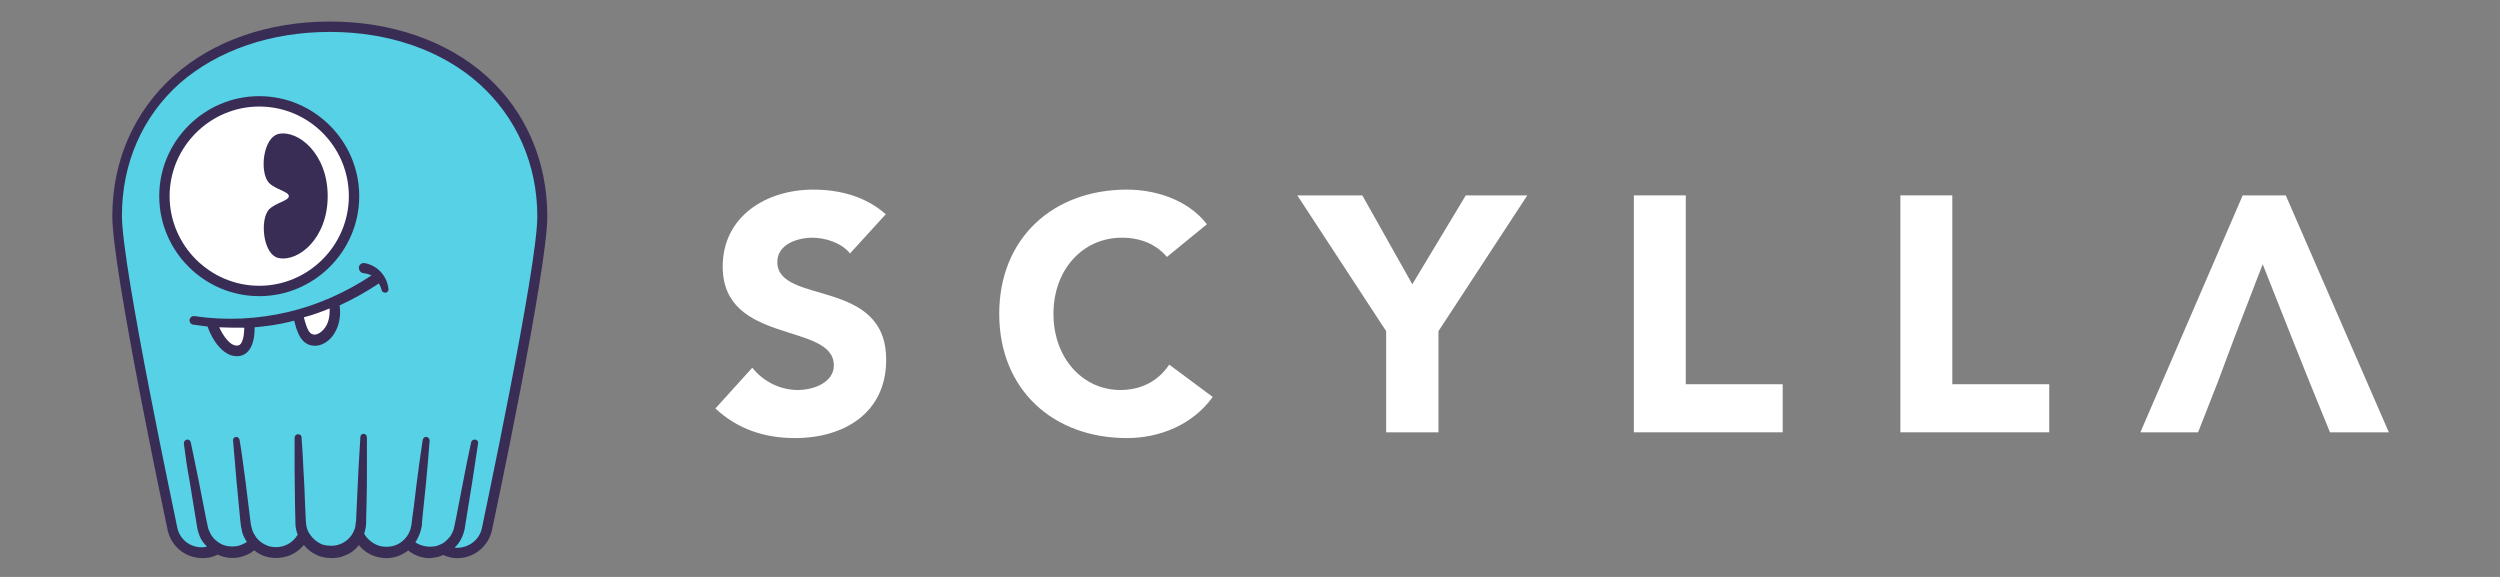 <?xml version="1.0" encoding="UTF-8"?> <!-- Generator: Adobe Illustrator 24.0.0, SVG Export Plug-In . SVG Version: 6.00 Build 0) --> <svg xmlns="http://www.w3.org/2000/svg" xmlns:xlink="http://www.w3.org/1999/xlink" id="Layer_1" x="0px" y="0px" viewBox="0 0 650 150" style="enable-background:new 0 0 650 150;" xml:space="preserve"><rect x="0" y="0" width="650" height="150" fill="#808080" stroke="none"/> <style type="text/css"> .st0{fill:#3A2D55;} .st1{fill:#57D1E5;} .st2{fill:#FFFFFF;} </style> <g> <path class="st2" d="M202.1,68.1c0-4.6,5.3-6.3,9.1-6.3c3.3,0,7.6,1.3,9.8,4.1l9.3-10.2c-5.2-4.6-11.9-6.4-18.9-6.4 c-12.1,0-23.5,6.9-23.5,20c0,20.5,28.9,14.4,28.9,25.7c0,4.3-5,6.4-9.4,6.4c-4.5,0-9-2.2-11.8-5.8l-9.6,10.6 c5.8,5.4,12.8,7.7,20.7,7.7c12.7,0,23.7-6.5,23.7-20.3C230.5,72.1,202.1,79.4,202.1,68.1"></path> <path class="st2" d="M273.9,81.6c0-11.5,7.6-19.8,17.8-19.8c5,0,9,1.8,11.7,5l10.4-8.5c-5.2-6.7-13.9-9-20.8-9 c-19.2,0-33.2,12.6-33.2,32.3s14,32.3,33.2,32.3c8.4,0,17.1-3.4,22.3-10.7L304,94.8c-2.8,4.2-7.2,6.6-12.7,6.6 C281.5,101.4,273.9,93.1,273.9,81.6"></path> <polygon class="st2" points="374,86.1 397.1,50.8 381.1,50.8 367.2,73.9 354.2,50.8 337.3,50.8 360.4,86.1 360.4,112.4 374,112.4 "></polygon> <polygon class="st2" points="424.8,112.4 463.5,112.4 463.5,99.9 438.3,99.9 438.3,50.8 424.8,50.8 "></polygon> <polygon class="st2" points="494.1,112.4 532.8,112.4 532.8,99.9 507.6,99.9 507.6,50.8 494.1,50.8 "></polygon> <polygon class="st2" points="621.1,112.4 594.3,50.8 583.1,50.8 556.5,112.4 571.5,112.4 576.6,99.4 580.9,87.9 588.3,68.7 595.9,87.9 600.5,99.4 605.8,112.4 "></polygon> </g> <g> <path class="st1" d="M85.3,6.8C53,6.8,30,27.1,30,56c0,13.8,14.4,81.4,14.4,81.4c0.9,4,4.8,6.7,8.9,6.1c0.9-0.2,1.8-0.5,2.5-0.9 l0.6,0c1.4,0.8,3.1,1.2,4.9,1c1.4-0.2,2.7-0.7,3.8-1.5l1.8-0.1c1.4,1.1,3.3,1.8,5.3,1.7c2-0.1,3.8-1,5.1-2.3l3.1-0.2 c1.4,1.5,3.3,2.4,5.5,2.5c2.3,0.1,4.4-0.9,5.9-2.4l3.2,0.2c1.2,1.2,2.8,2,4.6,2.2c2.1,0.2,4.1-0.4,5.7-1.6l1.9,0.1 c0.9,0.7,2,1.2,3.2,1.4c1.7,0.3,3.3,0,4.8-0.7c0.6,0.3,1.3,0.5,2,0.6c4.1,0.7,8-2,8.9-6.1c0,0,14.4-67.5,14.4-81.4 C140.5,27.1,117.5,6.8,85.3,6.8z"></path> <g> <circle class="st2" cx="67.4" cy="51" r="24.6"></circle> <path class="st0" d="M67.4,77c-14.3,0-26-11.7-26-26s11.7-26,26-26c14.3,0,26,11.7,26,26S81.7,77,67.4,77z M67.4,27.7 c-12.8,0-23.3,10.5-23.3,23.3s10.5,23.3,23.3,23.3c12.8,0,23.3-10.5,23.3-23.3S80.3,27.7,67.4,27.7z"></path> </g> <path class="st0" d="M72.5,34.8C68.3,35.7,67.4,45,70,47.6c1.7,1.7,5.1,2.2,5.1,3.4c0,1.2-3.4,1.7-5.1,3.4 c-2.5,2.5-1.7,11.9,2.5,12.7c5.1,1,12.7-5.1,12.7-16.1S77.6,33.8,72.5,34.8z"></path> <path class="st2" d="M55.3,84.6c0.8,2.5,3.6,7.4,7,6.5c1.6-0.4,2.5-2.5,2.5-5.9"></path> <path class="st2" d="M77.6,82.4c0.8,3.4,1.7,5.9,4.2,5.9c2.5,0,5.9-3.4,5.1-9.3"></path> <path class="st0" d="M99,70.7c-1.1-1.2-2.6-2-4.2-2.3l0,0c0,0-0.1,0-0.1,0c-0.7-0.1-1.4,0.5-1.4,1.2s0.5,1.4,1.2,1.4 c0.7,0.1,1.4,0.3,2.1,0.6C90,76,82.6,79.3,75,81.1c-8,1.9-16.3,2.3-24.4,1.1c-0.6-0.1-1.2,0.3-1.3,0.9c-0.1,0.6,0.3,1.2,0.9,1.3 c1.3,0.2,2.5,0.3,3.8,0.5c0,0,0,0.1,0,0.1c1.1,3.2,3.9,7.6,7.5,7.6c0.4,0,0.7,0,1.1-0.1c1.3-0.3,3.6-1.7,3.6-7.2c0-0.1,0-0.2,0-0.2 c3.2-0.3,6.3-0.7,9.4-1.5c0.3-0.1,0.6-0.2,0.9-0.2c0.7,2.9,1.8,6.5,5.4,6.5c1.5,0,3.1-0.8,4.3-2.2c1-1.2,2.7-3.9,2.1-8.3 c3.5-1.6,6.9-3.5,10.2-5.7c0.3,0.5,0.6,1.1,0.7,1.7l0,0c0.1,0.4,0.5,0.7,1,0.7c0.5,0,0.9-0.5,0.8-1C100.8,73.4,100.1,71.9,99,70.7z M63.5,85.2c0,2.6-0.6,4.4-1.5,4.6c-2,0.5-4-2.5-5-4.7C59.1,85.2,61.3,85.2,63.5,85.2C63.5,85.1,63.5,85.1,63.5,85.2z M84.1,85.7 c-0.7,0.8-1.6,1.3-2.3,1.3c-1.3,0-1.9-1.1-2.8-4.5c2.3-0.6,4.5-1.4,6.7-2.3C85.8,82.5,85.3,84.4,84.1,85.7z"></path> <g> <path class="st0" d="M126.4,19.7c-10.2-9.1-24.7-14.1-40.6-14.1c-16,0-30.4,5-40.6,14.1c-10.3,9.2-16,22.1-16,36.5 c0,13.8,13.8,78.9,14.4,81.7c1,4.3,4.7,7.2,9,7.2c0.5,0,1,0,1.5-0.1c0.9-0.1,1.7-0.4,2.5-0.8c1.7,0.8,3.7,1.1,5.6,0.7 c1.4-0.3,2.8-0.9,3.9-1.8c1,0.8,2.1,1.4,3.4,1.7c2,0.5,4.2,0.3,6.1-0.5c1.3-0.6,2.5-1.5,3.4-2.6c0.7,0.8,1.5,1.6,2.4,2.1 c0.7,0.4,1.5,0.8,2.3,1c0.8,0.2,1.7,0.3,2.5,0.3c0.8,0,1.7-0.1,2.5-0.3c0.8-0.3,1.6-0.6,2.3-1c0.7-0.4,1.4-1,1.9-1.6 c0.2-0.2,0.3-0.3,0.4-0.5c0,0,0,0,0,0c1.4,1.8,3.5,3,5.8,3.3c2.2,0.4,4.6-0.2,6.5-1.5c0.2-0.1,0.4-0.3,0.5-0.4 c1.1,0.9,2.4,1.5,3.7,1.8c1,0.2,1.9,0.3,2.9,0.1c0.9-0.1,1.7-0.3,2.5-0.7c0.7,0.3,1.4,0.5,2.2,0.7c4.8,0.8,9.4-2.3,10.5-7.1 c0.6-2.8,14.4-67.8,14.4-81.6C142.3,41.9,136.7,28.9,126.4,19.7z M125.3,137.3c-0.7,3.3-3.8,5.4-7.1,5.1c0.6-0.6,1.2-1.3,1.6-2.1 c0.5-0.9,0.8-1.8,1-2.7l0.4-2.5l1.6-9.9c0.5-3.3,1-6.6,1.5-9.9c0.1-0.5-0.2-0.9-0.7-1c-0.5-0.1-1,0.2-1.1,0.7 c-0.7,3.3-1.4,6.5-2,9.8l-1.9,9.8l-0.5,2.4c-0.1,0.7-0.4,1.3-0.7,1.9c-0.3,0.6-0.8,1.1-1.3,1.6c-0.5,0.5-1.1,0.9-1.7,1.1 c-0.6,0.3-1.3,0.5-2,0.5c-0.7,0.1-1.4,0-2-0.1c-0.9-0.2-1.7-0.5-2.4-1c0.6-0.9,1.1-2,1.4-3.1c0.1-0.3,0.1-0.6,0.2-0.8 c0-0.1,0-0.3,0.1-0.4l0-0.4l0.1-1.4l0.3-2.9l0.6-5.8c0.4-3.9,0.7-7.7,1-11.6c0-0.5-0.3-0.9-0.8-1c-0.5-0.1-0.9,0.3-1,0.8 c-0.6,3.8-1.1,7.7-1.6,11.5l-0.7,5.8l-0.4,2.9c-0.1,0.9-0.2,2-0.4,2.7c-0.4,1.6-1.4,2.9-2.7,3.8c-1.3,0.9-3,1.2-4.6,1 c-1.6-0.2-3-1.1-4.1-2.3c-0.2-0.3-0.5-0.6-0.7-1c0.1-0.4,0.2-0.8,0.3-1.2c0.2-0.8,0.2-1.7,0.2-2.4l0.1-4.3 c0.1-2.9,0.1-5.7,0.1-8.6c0-2.9,0-5.7,0-8.6c0-0.5-0.4-0.9-0.8-0.9c-0.5,0-0.9,0.3-0.9,0.8c-0.2,2.8-0.3,5.7-0.5,8.5 c-0.1,2.8-0.3,5.7-0.4,8.5l-0.2,4.3c0,0.3,0,0.7-0.1,1c0,0.3-0.1,0.6-0.1,0.9c-0.1,0.6-0.3,1.1-0.6,1.7c-1.1,2.1-3.4,3.5-5.8,3.4 c-0.6,0-1.2-0.1-1.7-0.2c-0.6-0.1-1.1-0.4-1.6-0.7c-1-0.6-1.8-1.5-2.4-2.5c-0.3-0.5-0.5-1.1-0.6-1.6c-0.1-0.6-0.2-1.1-0.2-1.9 l-0.2-4.3c-0.1-2.8-0.2-5.7-0.4-8.5c-0.1-2.8-0.3-5.7-0.5-8.5c0-0.5-0.4-0.8-0.9-0.8c-0.5,0-0.9,0.4-0.9,0.9c0,2.9,0,5.7,0,8.6 c0,2.9,0.1,5.7,0.1,8.6l0.1,4.3c0,0.7,0,1.6,0.2,2.4c0.1,0.4,0.2,0.8,0.4,1.3c-0.7,1.2-1.8,2.2-3,2.7c-1.3,0.6-2.8,0.7-4.2,0.4 c-1.4-0.4-2.7-1.2-3.6-2.4c-0.4-0.6-0.8-1.2-1-1.9c-0.1-0.3-0.2-0.7-0.3-1.1c0-0.2-0.1-0.4-0.1-0.6l-0.1-0.7l-1.3-10.5 c-0.5-3.5-0.9-7-1.5-10.5c-0.1-0.5-0.5-0.8-0.9-0.8c-0.5,0-0.9,0.5-0.8,1c0.3,3.5,0.6,7,0.9,10.5l1,10.5l0.1,0.7 c0,0.2,0,0.4,0.1,0.7c0.1,0.5,0.2,1,0.3,1.5c0.3,0.9,0.7,1.7,1.2,2.4c-0.8,0.5-1.6,0.9-2.6,1.1c-1.3,0.2-2.7,0.1-4-0.5 c-1.2-0.6-2.3-1.6-2.9-2.8c-0.3-0.6-0.6-1.2-0.7-1.9l-0.5-2.4l-1.9-9.7c-0.7-3.2-1.3-6.5-2-9.7c-0.1-0.4-0.5-0.8-1-0.7 c-0.5,0.1-0.8,0.5-0.8,1c0.4,3.3,0.9,6.6,1.5,9.8l1.6,9.8l0.4,2.4c0.2,1,0.5,1.9,0.9,2.7c0.4,0.8,1,1.5,1.6,2.1 c-0.1,0-0.2,0.1-0.3,0.1c-3.4,0.6-6.7-1.6-7.4-5c-0.1-0.7-14.4-67.6-14.4-81.1c0-13.6,5.3-25.8,15.1-34.5 C56.7,13,70.5,8.3,85.8,8.3c15.3,0,29.1,4.8,38.8,13.5c9.7,8.7,15.1,20.9,15.1,34.5C139.7,69.7,125.4,136.6,125.3,137.3z"></path> </g> </g> </svg>